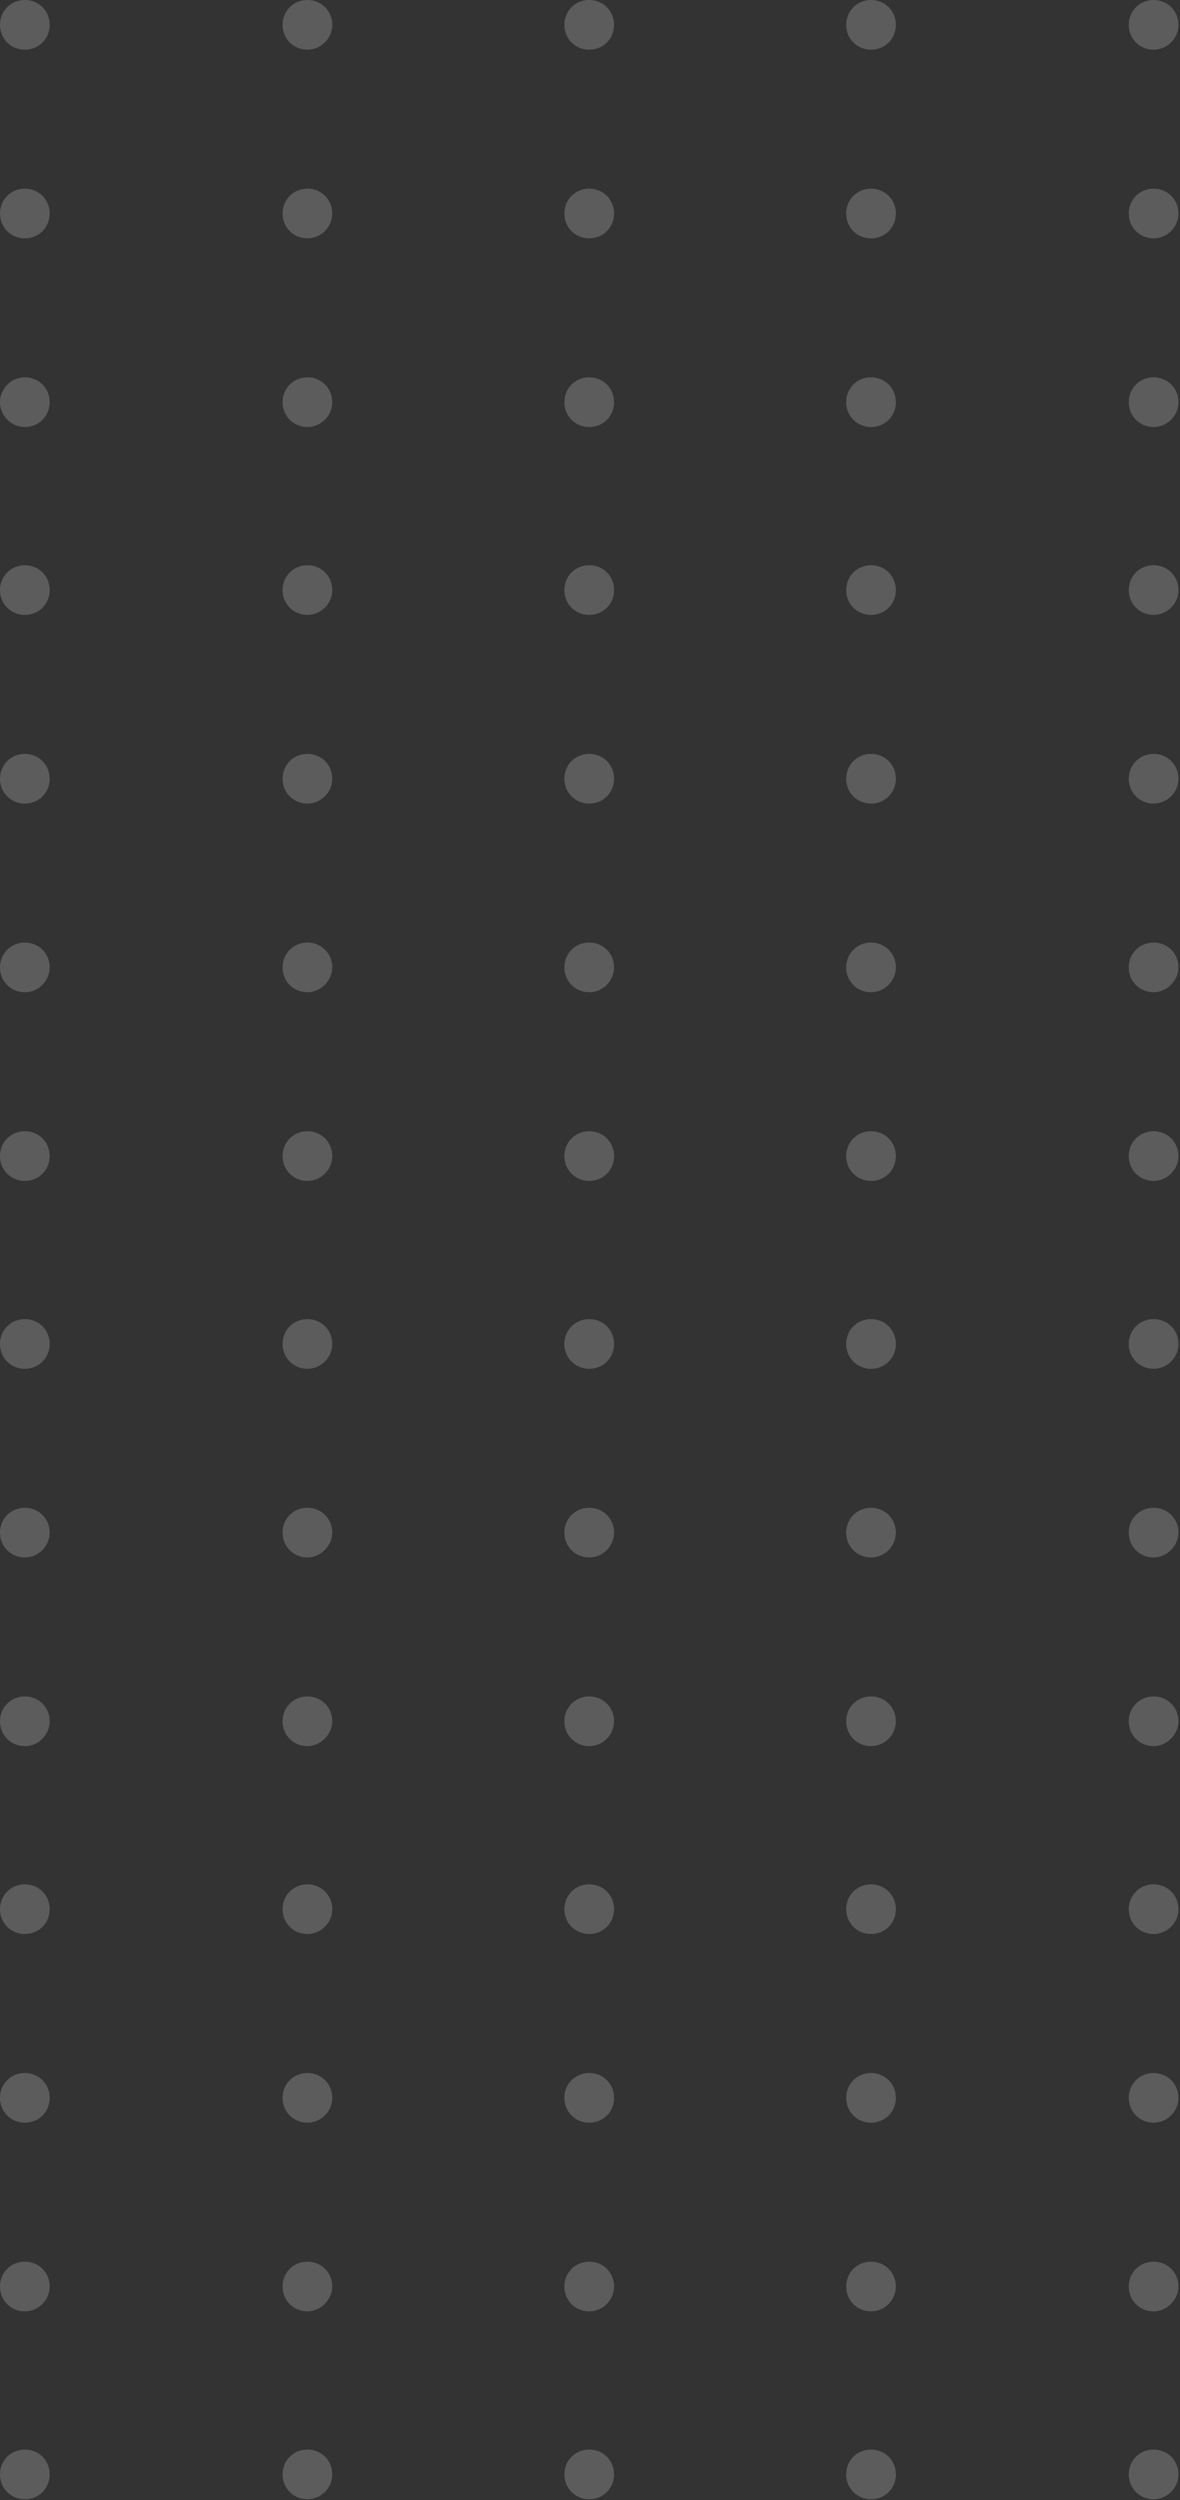 <svg width="152" height="322" viewBox="0 0 152 322" fill="none" xmlns="http://www.w3.org/2000/svg">
<rect x="0" y="0" width="152" height="322" fill="#333333" stroke="none"/>
<g clip-path="url(#clip0)">
<path d="M75.9 6.4C74.1 6.4 72.7 5 72.7 3.2C72.7 1.4 74.1 0 75.9 0C77.7 0 79.1 1.4 79.1 3.2C79.1 5 77.7 6.4 75.9 6.4Z" fill="white" fill-opacity="0.2"/>
<path d="M75.9 30.7C74.1 30.7 72.7 29.3 72.7 27.5C72.7 25.7 74.1 24.3 75.9 24.3C77.7 24.3 79.1 25.7 79.1 27.5C79.1 29.3 77.7 30.7 75.9 30.7Z" fill="white" fill-opacity="0.2"/>
<path d="M75.9 55C74.1 55 72.7 53.6 72.7 51.8C72.7 50 74.1 48.6 75.9 48.6C77.7 48.6 79.1 50 79.1 51.8C79.1 53.6 77.7 55 75.9 55Z" fill="white" fill-opacity="0.2"/>
<path d="M75.9 79.2C74.1 79.2 72.7 77.8 72.7 76C72.7 74.2 74.1 72.8 75.9 72.8C77.7 72.8 79.1 74.2 79.1 76C79.1 77.8 77.7 79.2 75.9 79.2Z" fill="white" fill-opacity="0.2"/>
<path d="M75.9 103.5C74.1 103.5 72.7 102.1 72.7 100.3C72.7 98.5 74.1 97.1 75.9 97.1C77.7 97.1 79.1 98.5 79.1 100.3C79.1 102.1 77.7 103.5 75.9 103.5Z" fill="white" fill-opacity="0.2"/>
<path d="M75.9 127.8C74.1 127.8 72.7 126.4 72.7 124.6C72.7 122.8 74.1 121.4 75.9 121.4C77.7 121.4 79.1 122.8 79.1 124.6C79.1 126.3 77.7 127.8 75.9 127.8Z" fill="white" fill-opacity="0.2"/>
<path d="M75.9 152.1C74.1 152.1 72.7 150.7 72.7 148.9C72.7 147.1 74.1 145.7 75.9 145.7C77.7 145.7 79.1 147.1 79.1 148.9C79.1 150.7 77.7 152.1 75.9 152.1Z" fill="white" fill-opacity="0.2"/>
<path d="M75.9 176.3C74.1 176.3 72.7 174.9 72.7 173.1C72.7 171.3 74.1 169.9 75.9 169.9C77.7 169.9 79.1 171.3 79.1 173.1C79.1 174.9 77.7 176.3 75.9 176.3Z" fill="white" fill-opacity="0.2"/>
<path d="M75.9 200.6C74.1 200.6 72.7 199.2 72.7 197.4C72.7 195.6 74.1 194.2 75.9 194.2C77.7 194.2 79.1 195.6 79.1 197.4C79.1 199.1 77.7 200.6 75.9 200.6Z" fill="white" fill-opacity="0.2"/>
<path d="M75.9 224.9C74.1 224.9 72.7 223.5 72.7 221.7C72.7 219.9 74.1 218.5 75.9 218.5C77.7 218.5 79.1 219.9 79.1 221.7C79.1 223.4 77.7 224.9 75.9 224.9Z" fill="white" fill-opacity="0.2"/>
<path d="M75.9 249.1C74.1 249.1 72.7 247.7 72.7 245.9C72.7 244.1 74.1 242.7 75.9 242.7C77.7 242.7 79.1 244.1 79.1 245.9C79.1 247.7 77.7 249.1 75.9 249.1Z" fill="white" fill-opacity="0.2"/>
<path d="M75.9 273.4C74.1 273.4 72.7 272 72.7 270.2C72.7 268.4 74.1 267 75.9 267C77.7 267 79.1 268.4 79.1 270.2C79.1 272 77.7 273.4 75.9 273.4Z" fill="white" fill-opacity="0.2"/>
<path d="M75.9 297.7C74.1 297.7 72.7 296.3 72.7 294.5C72.7 292.7 74.1 291.3 75.9 291.3C77.7 291.3 79.1 292.7 79.1 294.5C79.1 296.2 77.7 297.7 75.9 297.7Z" fill="white" fill-opacity="0.2"/>
<path d="M75.9 321.9C74.1 321.9 72.7 320.5 72.7 318.7C72.7 316.9 74.1 315.5 75.9 315.5C77.7 315.5 79.1 316.9 79.1 318.7C79.1 320.5 77.7 321.9 75.9 321.9Z" fill="white" fill-opacity="0.2"/>
<path d="M39.6 6.4C37.8 6.4 36.4 5 36.4 3.2C36.4 1.4 37.8 0 39.6 0C41.4 0 42.8 1.4 42.8 3.2C42.8 5 41.3 6.4 39.6 6.4Z" fill="white" fill-opacity="0.2"/>
<path d="M39.6 30.7C37.8 30.7 36.4 29.3 36.4 27.5C36.4 25.7 37.8 24.3 39.6 24.3C41.4 24.3 42.8 25.7 42.8 27.5C42.8 29.3 41.3 30.7 39.6 30.7Z" fill="white" fill-opacity="0.2"/>
<path d="M39.6 55C37.8 55 36.4 53.6 36.4 51.8C36.4 50 37.8 48.6 39.6 48.6C41.4 48.6 42.8 50 42.8 51.8C42.8 53.6 41.3 55 39.6 55Z" fill="white" fill-opacity="0.2"/>
<path d="M39.6 79.2C37.8 79.2 36.4 77.8 36.4 76C36.4 74.2 37.8 72.8 39.6 72.8C41.4 72.8 42.8 74.2 42.8 76C42.8 77.8 41.3 79.2 39.6 79.2Z" fill="white" fill-opacity="0.2"/>
<path d="M39.6 103.5C37.8 103.5 36.4 102.1 36.4 100.3C36.4 98.5 37.8 97.1 39.6 97.1C41.4 97.1 42.8 98.5 42.8 100.3C42.8 102.1 41.3 103.5 39.6 103.5Z" fill="white" fill-opacity="0.2"/>
<path d="M39.6 127.8C37.8 127.8 36.4 126.4 36.4 124.6C36.4 122.8 37.8 121.4 39.6 121.4C41.4 121.4 42.8 122.8 42.8 124.6C42.8 126.3 41.3 127.8 39.6 127.8Z" fill="white" fill-opacity="0.2"/>
<path d="M39.6 152.1C37.8 152.1 36.4 150.7 36.4 148.9C36.4 147.1 37.8 145.7 39.6 145.7C41.4 145.7 42.8 147.1 42.8 148.9C42.8 150.7 41.3 152.1 39.6 152.1Z" fill="white" fill-opacity="0.2"/>
<path d="M39.6 176.3C37.8 176.3 36.4 174.9 36.4 173.1C36.4 171.3 37.8 169.9 39.6 169.9C41.4 169.9 42.8 171.3 42.8 173.1C42.8 174.9 41.3 176.3 39.6 176.3Z" fill="white" fill-opacity="0.2"/>
<path d="M39.6 200.6C37.8 200.6 36.4 199.2 36.4 197.4C36.4 195.6 37.8 194.2 39.6 194.2C41.4 194.2 42.8 195.6 42.8 197.4C42.8 199.1 41.3 200.6 39.6 200.6Z" fill="white" fill-opacity="0.2"/>
<path d="M39.6 224.9C37.8 224.9 36.4 223.5 36.4 221.7C36.4 219.9 37.8 218.5 39.6 218.5C41.4 218.5 42.8 219.9 42.8 221.7C42.8 223.4 41.3 224.9 39.6 224.9Z" fill="white" fill-opacity="0.2"/>
<path d="M39.6 249.1C37.8 249.1 36.4 247.7 36.4 245.9C36.4 244.1 37.8 242.7 39.6 242.7C41.4 242.7 42.8 244.1 42.8 245.9C42.8 247.7 41.3 249.1 39.6 249.1Z" fill="white" fill-opacity="0.2"/>
<path d="M39.6 273.4C37.8 273.4 36.4 272 36.4 270.2C36.4 268.4 37.8 267 39.6 267C41.4 267 42.8 268.4 42.8 270.2C42.8 272 41.3 273.4 39.6 273.4Z" fill="white" fill-opacity="0.2"/>
<path d="M39.6 297.7C37.8 297.7 36.4 296.3 36.4 294.5C36.4 292.7 37.8 291.3 39.6 291.3C41.4 291.3 42.8 292.7 42.8 294.5C42.8 296.2 41.3 297.7 39.6 297.7Z" fill="white" fill-opacity="0.2"/>
<path d="M39.6 321.9C37.8 321.9 36.4 320.5 36.4 318.7C36.4 316.9 37.8 315.5 39.6 315.5C41.4 315.5 42.8 316.9 42.8 318.7C42.8 320.5 41.3 321.9 39.6 321.9Z" fill="white" fill-opacity="0.2"/>
<path d="M3.2 6.4C1.4 6.4 0 5 0 3.2C0 1.4 1.4 0 3.2 0C5 0 6.4 1.4 6.4 3.2C6.4 5 5 6.4 3.2 6.4Z" fill="white" fill-opacity="0.2"/>
<path d="M3.2 30.7C1.4 30.7 0 29.3 0 27.5C0 25.7 1.4 24.3 3.2 24.3C5 24.3 6.4 25.7 6.4 27.5C6.4 29.3 5 30.7 3.2 30.7Z" fill="white" fill-opacity="0.2"/>
<path d="M3.2 55C1.4 55 0 53.5 0 51.8C0 50.1 1.4 48.6 3.2 48.6C5 48.6 6.4 50 6.4 51.8C6.4 53.6 5 55 3.2 55Z" fill="white" fill-opacity="0.2"/>
<path d="M3.2 79.2C1.4 79.2 0 77.8 0 76C0 74.2 1.4 72.8 3.2 72.8C5 72.8 6.4 74.2 6.4 76C6.4 77.8 5 79.2 3.2 79.2Z" fill="white" fill-opacity="0.2"/>
<path d="M3.2 103.5C1.4 103.5 0 102.1 0 100.3C0 98.5 1.4 97.1 3.2 97.1C5 97.1 6.4 98.5 6.4 100.3C6.4 102.1 5 103.5 3.2 103.5Z" fill="white" fill-opacity="0.2"/>
<path d="M3.2 127.8C1.4 127.8 0 126.4 0 124.6C0 122.8 1.4 121.4 3.2 121.4C5 121.4 6.4 122.8 6.4 124.6C6.4 126.3 5 127.8 3.2 127.8Z" fill="white" fill-opacity="0.2"/>
<path d="M3.2 152.1C1.4 152.1 0 150.7 0 148.9C0 147.1 1.4 145.7 3.2 145.7C5 145.7 6.4 147.1 6.4 148.9C6.4 150.7 5 152.1 3.2 152.1Z" fill="white" fill-opacity="0.2"/>
<path d="M3.2 176.3C1.4 176.3 0 174.9 0 173.1C0 171.3 1.4 169.9 3.2 169.9C5 169.9 6.4 171.3 6.4 173.1C6.4 174.9 5 176.3 3.2 176.3Z" fill="white" fill-opacity="0.2"/>
<path d="M3.2 200.6C1.4 200.6 0 199.2 0 197.4C0 195.6 1.4 194.2 3.2 194.2C5 194.2 6.4 195.6 6.4 197.4C6.4 199.1 5 200.6 3.2 200.6Z" fill="white" fill-opacity="0.2"/>
<path d="M3.2 224.9C1.4 224.9 0 223.5 0 221.7C0 219.9 1.4 218.5 3.2 218.5C5 218.5 6.4 219.9 6.4 221.7C6.4 223.4 5 224.9 3.2 224.9Z" fill="white" fill-opacity="0.2"/>
<path d="M3.2 249.1C1.4 249.1 0 247.7 0 245.9C0 244.1 1.4 242.7 3.2 242.7C5 242.7 6.4 244.1 6.4 245.9C6.4 247.7 5 249.1 3.2 249.1Z" fill="white" fill-opacity="0.2"/>
<path d="M3.2 273.4C1.4 273.4 0 272 0 270.2C0 268.4 1.4 267 3.2 267C5 267 6.4 268.4 6.4 270.2C6.4 272 5 273.4 3.2 273.4Z" fill="white" fill-opacity="0.2"/>
<path d="M3.2 297.7C1.4 297.7 0 296.3 0 294.5C0 292.7 1.4 291.3 3.2 291.3C5 291.3 6.4 292.7 6.4 294.5C6.4 296.2 5 297.7 3.2 297.7Z" fill="white" fill-opacity="0.2"/>
<path d="M3.2 321.9C1.4 321.9 0 320.5 0 318.7C0 316.9 1.4 315.5 3.2 315.5C5 315.5 6.4 316.9 6.4 318.7C6.4 320.5 5 321.9 3.2 321.9Z" fill="white" fill-opacity="0.2"/>
<path d="M112.2 6.4C110.4 6.4 109 5 109 3.2C109 1.4 110.4 0 112.2 0C114 0 115.4 1.4 115.4 3.2C115.4 5 114 6.4 112.2 6.4Z" fill="white" fill-opacity="0.2"/>
<path d="M112.2 30.7C110.4 30.7 109 29.3 109 27.5C109 25.7 110.4 24.3 112.2 24.3C114 24.3 115.4 25.7 115.4 27.5C115.4 29.3 114 30.7 112.2 30.7Z" fill="white" fill-opacity="0.2"/>
<path d="M112.2 55C110.4 55 109 53.6 109 51.8C109 50 110.4 48.6 112.2 48.6C114 48.6 115.4 50 115.4 51.8C115.4 53.6 114 55 112.2 55Z" fill="white" fill-opacity="0.2"/>
<path d="M112.2 79.2C110.4 79.2 109 77.8 109 76C109 74.2 110.4 72.8 112.2 72.8C114 72.8 115.4 74.2 115.4 76C115.4 77.8 114 79.2 112.2 79.2Z" fill="white" fill-opacity="0.2"/>
<path d="M112.2 103.5C110.4 103.5 109 102.1 109 100.3C109 98.5 110.4 97.1 112.2 97.1C114 97.1 115.4 98.5 115.4 100.3C115.4 102.1 114 103.5 112.2 103.5Z" fill="white" fill-opacity="0.2"/>
<path d="M112.2 127.8C110.4 127.8 109 126.4 109 124.6C109 122.8 110.4 121.4 112.2 121.4C114 121.4 115.4 122.8 115.4 124.6C115.4 126.3 114 127.8 112.2 127.8Z" fill="white" fill-opacity="0.2"/>
<path d="M112.2 152.1C110.4 152.1 109 150.7 109 148.9C109 147.1 110.4 145.7 112.2 145.7C114 145.7 115.4 147.1 115.4 148.9C115.4 150.7 114 152.1 112.2 152.1Z" fill="white" fill-opacity="0.2"/>
<path d="M112.2 176.3C110.4 176.3 109 174.9 109 173.1C109 171.3 110.4 169.9 112.2 169.9C114 169.9 115.4 171.3 115.4 173.1C115.4 174.9 114 176.3 112.2 176.3Z" fill="white" fill-opacity="0.2"/>
<path d="M112.2 200.6C110.4 200.6 109 199.2 109 197.4C109 195.6 110.4 194.2 112.2 194.2C114 194.2 115.4 195.6 115.4 197.4C115.4 199.1 114 200.6 112.2 200.6Z" fill="white" fill-opacity="0.2"/>
<path d="M112.2 224.9C110.4 224.9 109 223.5 109 221.7C109 219.9 110.4 218.5 112.2 218.5C114 218.5 115.4 219.9 115.4 221.7C115.4 223.4 114 224.9 112.2 224.9Z" fill="white" fill-opacity="0.2"/>
<path d="M112.2 249.1C110.4 249.1 109 247.7 109 245.9C109 244.1 110.4 242.7 112.2 242.7C114 242.7 115.4 244.1 115.4 245.9C115.4 247.7 114 249.1 112.2 249.1Z" fill="white" fill-opacity="0.2"/>
<path d="M112.2 273.4C110.4 273.4 109 272 109 270.2C109 268.4 110.4 267 112.2 267C114 267 115.4 268.4 115.4 270.2C115.4 272 114 273.4 112.2 273.4Z" fill="white" fill-opacity="0.2"/>
<path d="M112.2 297.7C110.4 297.7 109 296.3 109 294.5C109 292.7 110.4 291.3 112.2 291.3C114 291.3 115.4 292.7 115.4 294.5C115.4 296.2 114 297.7 112.2 297.7Z" fill="white" fill-opacity="0.2"/>
<path d="M112.2 321.9C110.4 321.9 109 320.5 109 318.7C109 316.9 110.4 315.5 112.2 315.5C114 315.5 115.4 316.9 115.4 318.7C115.4 320.5 114 321.9 112.2 321.9Z" fill="white" fill-opacity="0.2"/>
<path d="M148.6 6.4C146.8 6.4 145.4 5 145.4 3.2C145.4 1.4 146.8 0 148.6 0C150.4 0 151.8 1.4 151.8 3.2C151.8 5 150.3 6.4 148.6 6.4Z" fill="white" fill-opacity="0.2"/>
<path d="M148.6 30.7C146.8 30.7 145.4 29.3 145.4 27.5C145.4 25.7 146.8 24.3 148.6 24.3C150.4 24.3 151.8 25.7 151.8 27.5C151.8 29.3 150.3 30.7 148.6 30.7Z" fill="white" fill-opacity="0.2"/>
<path d="M148.6 55C146.8 55 145.4 53.6 145.4 51.8C145.4 50 146.8 48.6 148.6 48.6C150.4 48.6 151.8 50 151.8 51.8C151.8 53.6 150.3 55 148.6 55Z" fill="white" fill-opacity="0.2"/>
<path d="M148.6 79.2C146.8 79.2 145.4 77.8 145.4 76C145.4 74.2 146.8 72.8 148.6 72.8C150.4 72.8 151.8 74.2 151.8 76C151.8 77.8 150.3 79.2 148.6 79.2Z" fill="white" fill-opacity="0.2"/>
<path d="M148.6 103.5C146.8 103.5 145.4 102.1 145.4 100.3C145.4 98.5 146.8 97.1 148.6 97.1C150.4 97.1 151.8 98.5 151.8 100.3C151.8 102.1 150.3 103.5 148.6 103.5Z" fill="white" fill-opacity="0.2"/>
<path d="M148.6 127.8C146.8 127.8 145.4 126.4 145.4 124.6C145.4 122.8 146.8 121.4 148.6 121.4C150.4 121.4 151.8 122.8 151.8 124.6C151.8 126.3 150.3 127.8 148.6 127.8Z" fill="white" fill-opacity="0.2"/>
<path d="M148.6 152.1C146.8 152.1 145.4 150.7 145.4 148.9C145.4 147.1 146.8 145.7 148.6 145.7C150.4 145.7 151.8 147.1 151.8 148.9C151.8 150.7 150.3 152.1 148.6 152.1Z" fill="white" fill-opacity="0.2"/>
<path d="M148.6 176.3C146.8 176.3 145.4 174.9 145.4 173.1C145.4 171.3 146.8 169.9 148.6 169.9C150.4 169.9 151.8 171.3 151.8 173.1C151.8 174.9 150.3 176.3 148.6 176.3Z" fill="white" fill-opacity="0.2"/>
<path d="M148.6 200.6C146.8 200.6 145.4 199.2 145.4 197.4C145.4 195.6 146.8 194.2 148.6 194.2C150.4 194.2 151.8 195.6 151.8 197.4C151.8 199.1 150.3 200.6 148.6 200.6Z" fill="white" fill-opacity="0.2"/>
<path d="M148.6 224.9C146.8 224.9 145.4 223.5 145.4 221.7C145.4 219.9 146.8 218.5 148.6 218.5C150.4 218.5 151.8 219.9 151.8 221.7C151.8 223.4 150.3 224.9 148.6 224.9Z" fill="white" fill-opacity="0.2"/>
<path d="M148.6 249.1C146.8 249.1 145.4 247.7 145.4 245.9C145.4 244.1 146.8 242.7 148.6 242.7C150.4 242.7 151.8 244.1 151.8 245.9C151.8 247.7 150.3 249.1 148.6 249.1Z" fill="white" fill-opacity="0.2"/>
<path d="M148.6 273.4C146.8 273.4 145.4 272 145.4 270.2C145.4 268.4 146.8 267 148.6 267C150.4 267 151.8 268.4 151.8 270.2C151.8 272 150.3 273.4 148.6 273.4Z" fill="white" fill-opacity="0.2"/>
<path d="M148.6 297.7C146.8 297.7 145.4 296.3 145.4 294.5C145.4 292.7 146.8 291.3 148.6 291.3C150.4 291.3 151.8 292.7 151.8 294.5C151.8 296.2 150.3 297.7 148.6 297.7Z" fill="white" fill-opacity="0.2"/>
<path d="M148.6 321.9C146.8 321.9 145.4 320.5 145.4 318.7C145.4 316.9 146.8 315.5 148.6 315.5C150.4 315.5 151.8 316.9 151.8 318.7C151.8 320.5 150.3 321.9 148.6 321.9Z" fill="white" fill-opacity="0.2"/>
</g>
<defs>
<clipPath id="clip0">
<rect width="151.8" height="321.9" fill="white"/>
</clipPath>
</defs>
</svg>
